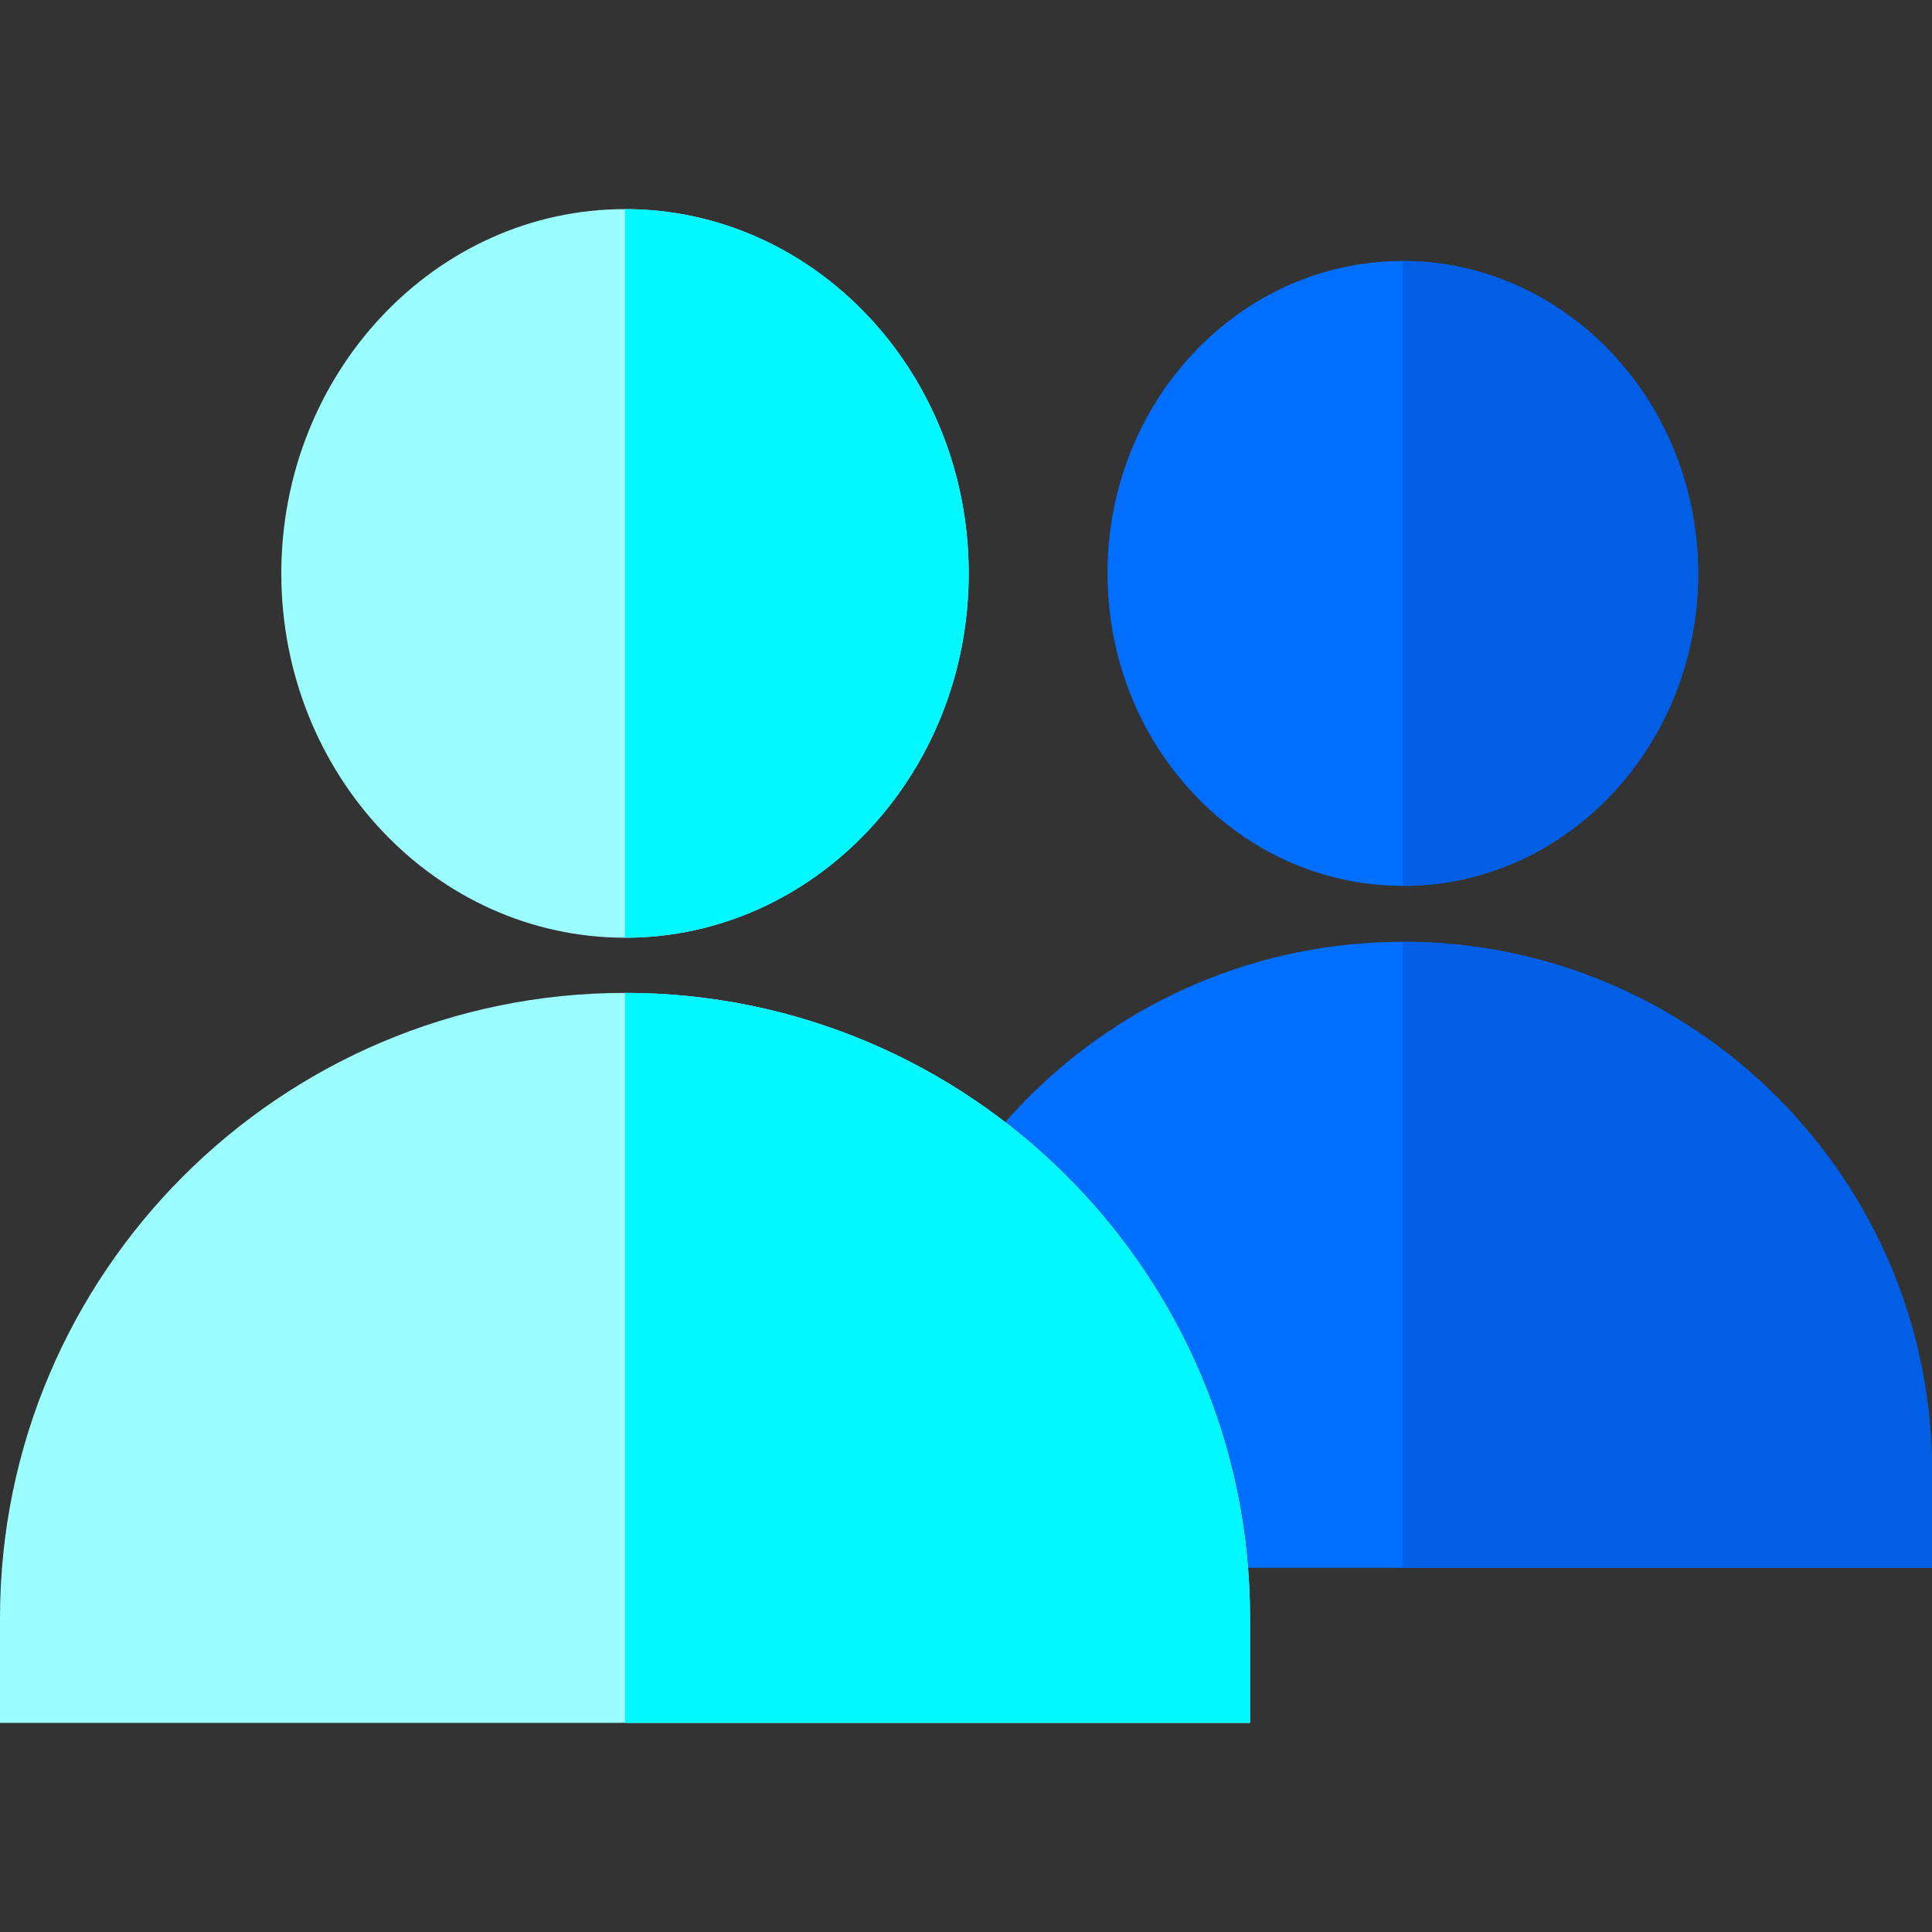 <?xml version="1.0" encoding="iso-8859-1"?>
<!-- Generator: Adobe Illustrator 19.0.0, SVG Export Plug-In . SVG Version: 6.00 Build 0)  -->
<svg version="1.1" id="Capa_1" xmlns="http://www.w3.org/2000/svg" xmlns:xlink="http://www.w3.org/1999/xlink" x="0px" y="0px"
	 viewBox="0 0 512 512" style="enable-background:new 0 0 512 512;" xml:space="preserve">
<rect x="0" y="0" width="512" height="512" fill="#333333" stroke="none"/>
<g>
	<path style="fill:#006EFF;" d="M450.017,151.317c0.37,45.655-34.426,83.08-77.571,83.44h-0.69
		c-20.848-0.02-40.425-8.589-55.214-24.167c-14.668-15.468-22.857-36.066-23.037-57.983c-0.38-45.655,34.426-83.08,77.571-83.44
		h0.68C414.571,69.217,449.637,105.903,450.017,151.317z"/>
	<path style="fill:#006EFF;" d="M512,389.829v25.657H231.523v-25.657c0-77.331,62.913-140.244,140.234-140.244
		C449.087,249.586,512,312.498,512,389.829z"/>
</g>
<g>
	<path style="fill:#005FE4;" d="M371.756,234.757V69.167c42.815,0.05,77.881,36.736,78.261,82.15
		c0.37,45.655-34.426,83.08-77.571,83.44H371.756z"/>
	<path style="fill:#005FE4;" d="M512,389.829v25.657H371.756V249.586C449.087,249.586,512,312.498,512,389.829z"/>
</g>
<g>
	<path style="fill:#9CFDFF;" d="M256.72,151.957c0,53.244-40.855,96.549-91.079,96.549s-91.089-43.305-91.089-96.549
		c0-53.234,40.865-96.539,91.089-96.539S256.72,98.723,256.72,151.957z"/>
	<path style="fill:#9CFDFF;" d="M331.271,428.765v27.817H0v-27.817c0-91.329,74.301-165.641,165.641-165.641
		C256.97,263.124,331.271,337.435,331.271,428.765z"/>
</g>
<g>
	<path style="fill:#00F8FE;" d="M165.641,248.506V55.418c50.224,0,91.079,43.305,91.079,96.539
		C256.72,205.201,215.865,248.506,165.641,248.506z"/>
	<path style="fill:#00F8FE;" d="M331.271,428.765v27.817H165.641V263.124C256.97,263.124,331.271,337.435,331.271,428.765z"/>
</g>
<g>
</g>
<g>
</g>
<g>
</g>
<g>
</g>
<g>
</g>
<g>
</g>
<g>
</g>
<g>
</g>
<g>
</g>
<g>
</g>
<g>
</g>
<g>
</g>
<g>
</g>
<g>
</g>
<g>
</g>
</svg>
